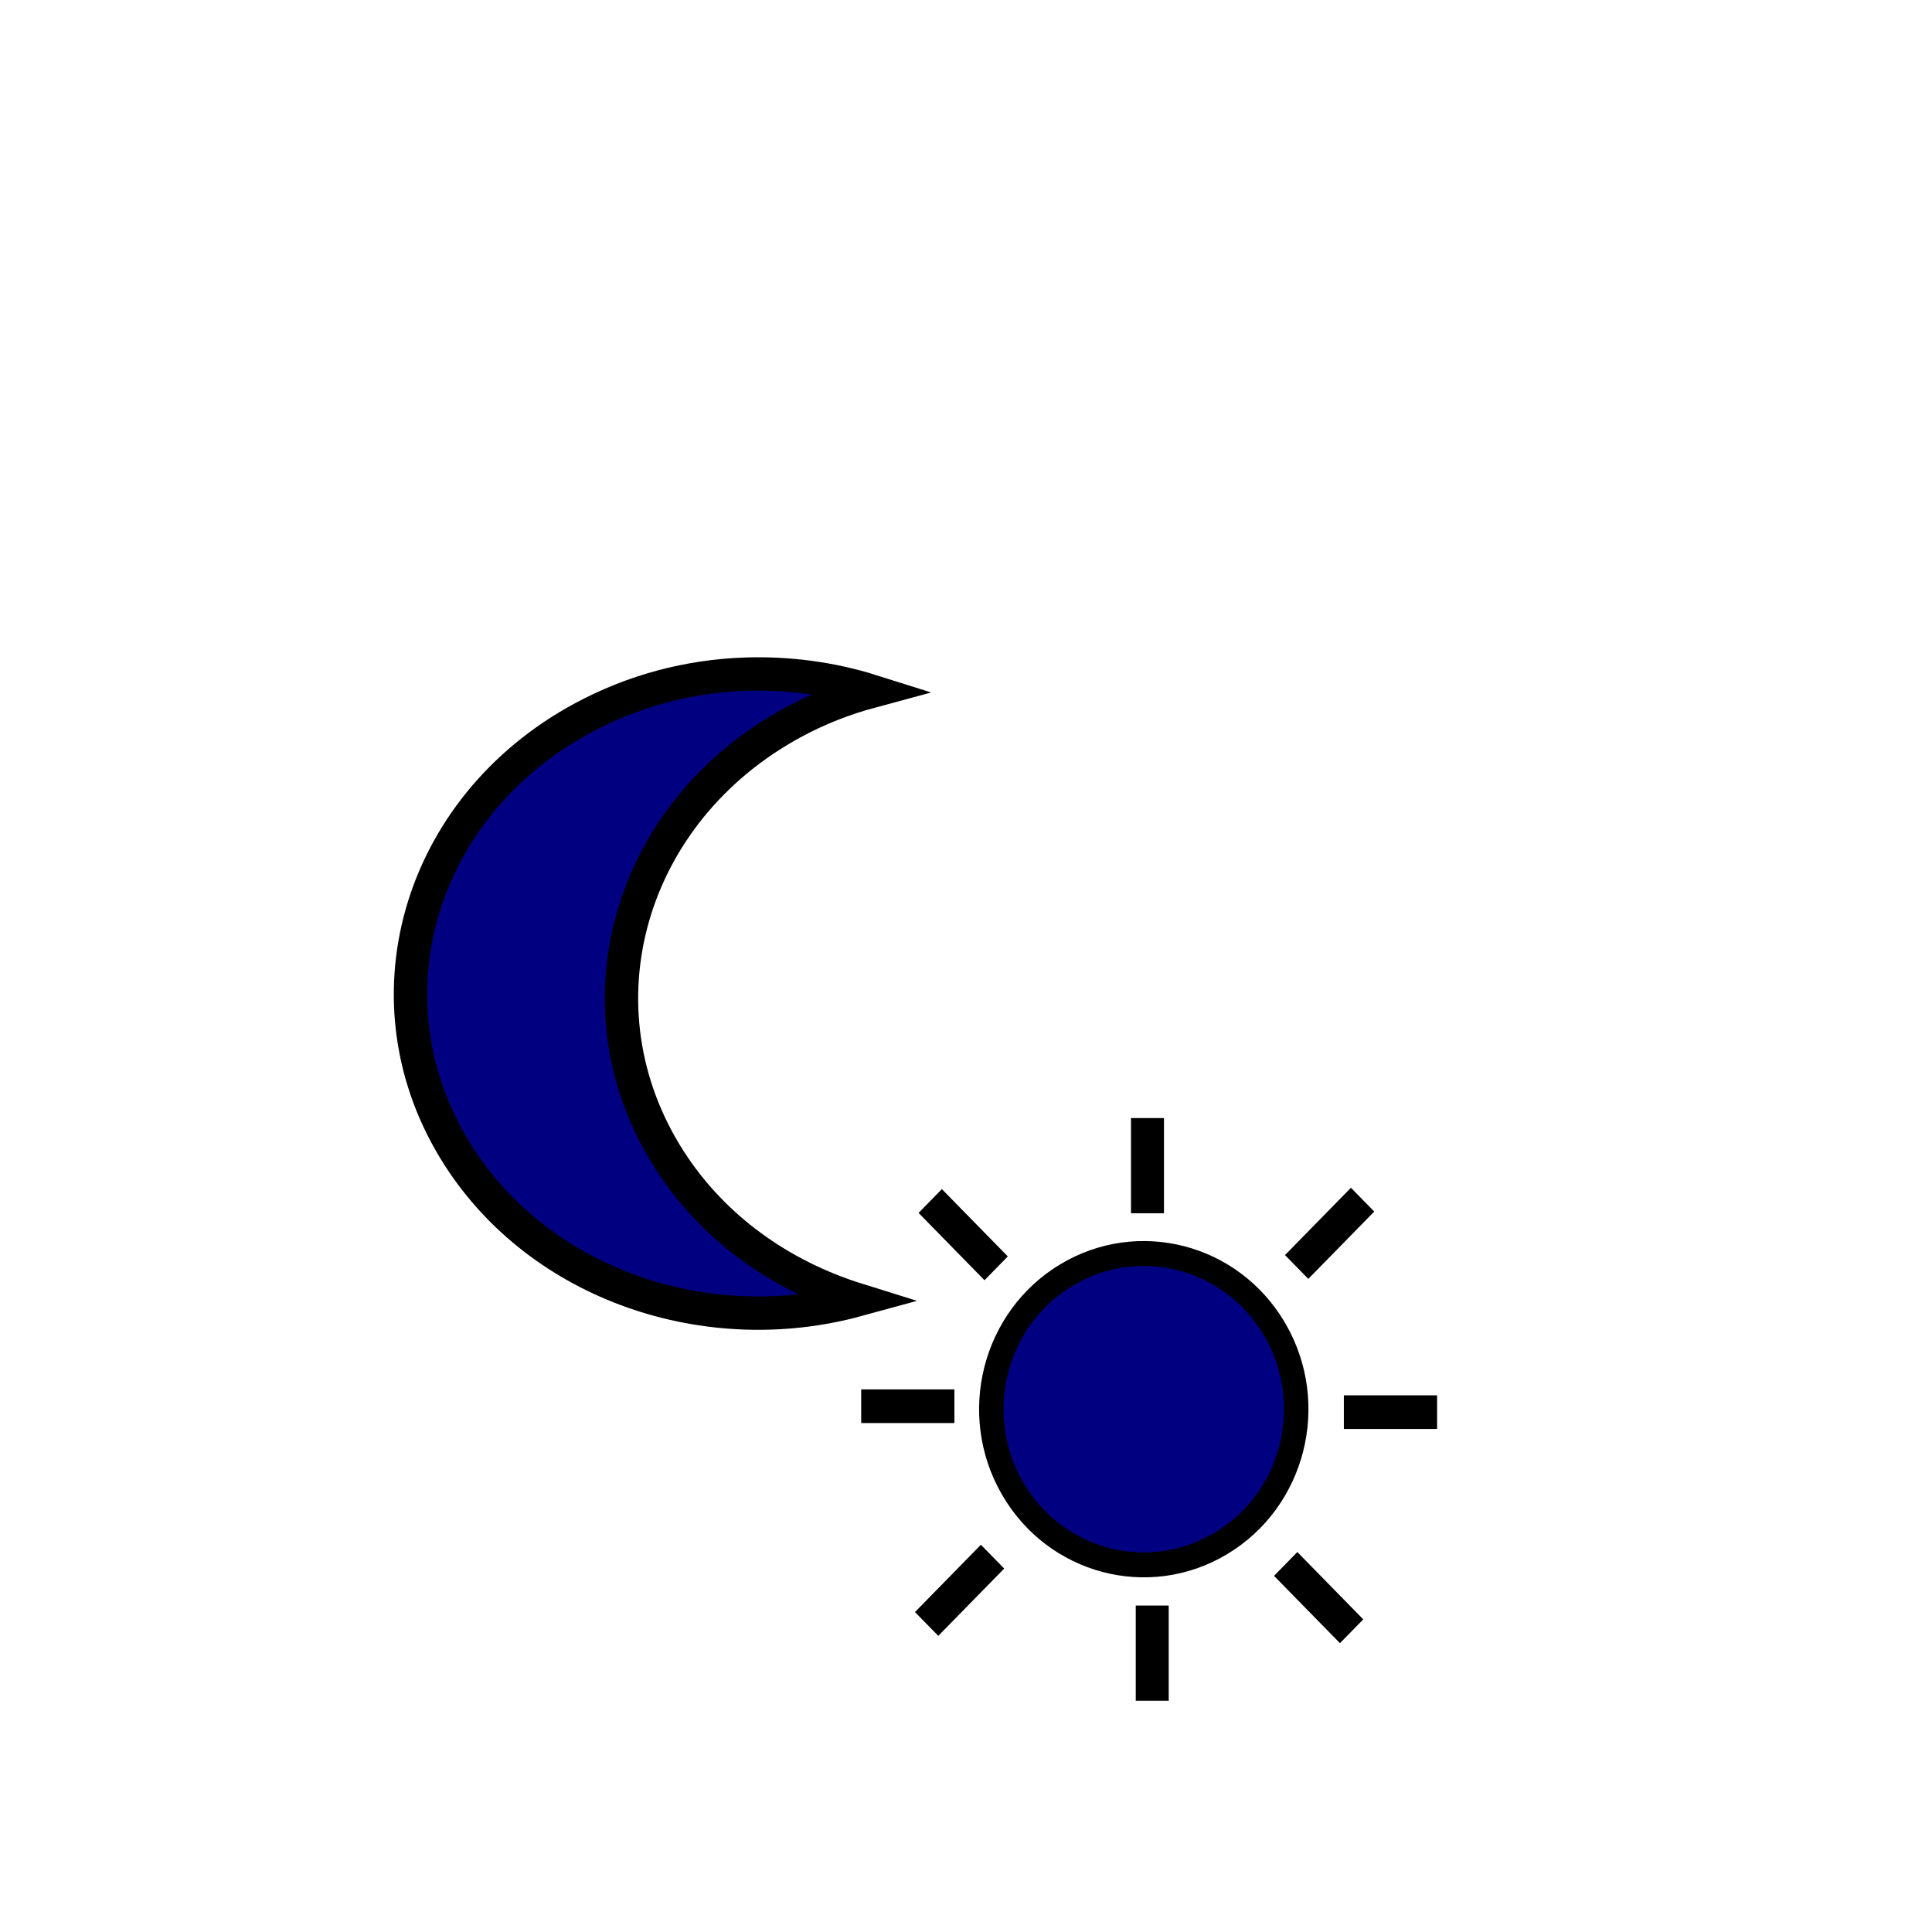 <?xml version="1.0" encoding="UTF-8" standalone="no"?>
<!-- Created with Inkscape (http://www.inkscape.org/) -->

<svg
   xmlns:dc="http://purl.org/dc/elements/1.1/"
   xmlns:cc="http://creativecommons.org/ns#"
   xmlns:rdf="http://www.w3.org/1999/02/22-rdf-syntax-ns#"
   xmlns:svg="http://www.w3.org/2000/svg"
   xmlns="http://www.w3.org/2000/svg"
   xmlns:sodipodi="http://sodipodi.sourceforge.net/DTD/sodipodi-0.dtd"
   xmlns:inkscape="http://www.inkscape.org/namespaces/inkscape"
   width="64px"
   height="64px"
   id="svg3513"
   version="1.1"
   inkscape:version="0.48.4 r9939"
   sodipodi:docname="POIText.svg">
  <defs
     id="defs3515">
    <marker
       inkscape:stockid="Arrow1Mstart"
       orient="auto"
       refY="0"
       refX="0"
       id="Arrow1Mstart"
       style="overflow:visible">
      <path
         inkscape:connector-curvature="0"
         id="path4038"
         d="M 0,0 5,-5 -12.5,0 5,5 0,0 z"
         style="fill-rule:evenodd;stroke:#000000;stroke-width:1pt"
         transform="matrix(0.4,0,0,0.4,4,0)" />
    </marker>
    <marker
       inkscape:stockid="Arrow1Mend"
       orient="auto"
       refY="0"
       refX="0"
       id="Arrow1Mend"
       style="overflow:visible">
      <path
         inkscape:connector-curvature="0"
         id="path4041"
         d="M 0,0 5,-5 -12.5,0 5,5 0,0 z"
         style="fill-rule:evenodd;stroke:#000000;stroke-width:1pt"
         transform="matrix(-0.4,0,0,-0.4,-4,0)" />
    </marker>
  </defs>
  <sodipodi:namedview
     id="base"
     pagecolor="#ffffff"
     bordercolor="#666666"
     borderopacity="1.0"
     inkscape:pageopacity="0.0"
     inkscape:pageshadow="2"
     inkscape:zoom="5.5"
     inkscape:cx="32"
     inkscape:cy="32"
     inkscape:current-layer="layer1"
     showgrid="true"
     inkscape:document-units="px"
     inkscape:grid-bbox="true"
     inkscape:window-width="657"
     inkscape:window-height="421"
     inkscape:window-x="-2"
     inkscape:window-y="0"
     inkscape:window-maximized="0" />
  <g
     id="layer1"
     inkscape:label="Layer 1"
     inkscape:groupmode="layer">
    <g
       id="g4305"
       transform="translate(-383.703,-192.542)"
       inkscape:export-filename="/home/oeichler/Code/cpp/MapRoom/src/icons/16x16/nightDay.png"
       inkscape:export-xdpi="36"
       inkscape:export-ydpi="36">
      <g
         transform="translate(12.252,-4.953)"
         id="g4292">
        <path
           style="fill:#000080;stroke:#000000;stroke-width:1.105"
           d="m 396.115,219.829 c -1.84,0.066 -3.672,0.54 -5.369,1.457 -5.489,2.966 -7.336,9.457 -4.108,14.5 2.744,4.287 8.259,6.128 13.224,4.767 -2.528,-0.788 -4.774,-2.355 -6.234,-4.635 -3.228,-5.043 -1.382,-11.534 4.108,-14.5 0.836,-0.452 1.703,-0.786 2.594,-1.026 -1.347,-0.425 -2.782,-0.614 -4.216,-0.563 z"
           id="path4165"
           inkscape:connector-curvature="0" />
        <g
           id="g4279"
           transform="matrix(1.092,0,0,1.115,-41.249,-29.708)">
          <path
             transform="matrix(0.37,0,0,0.37,256.302,156.887)"
             sodipodi:open="true"
             sodipodi:end="12.019298"
             sodipodi:start="5.7515649"
             d="m 433.275,233.526 c 3.5,5.951 1.513,13.612 -4.438,17.111 -5.951,3.5 -13.612,1.513 -17.111,-4.438 -3.5,-5.951 -1.513,-13.612 4.438,-17.111 5.886,-3.461 13.46,-1.559 17.012,4.272"
             sodipodi:ry="12.5"
             sodipodi:rx="12.5"
             sodipodi:cy="239.86218"
             sodipodi:cx="422.5"
             id="path4186"
             style="fill:#000080;fill-opacity:1;fill-rule:nonzero;stroke:#000000;stroke-width:2;stroke-linecap:round;stroke-linejoin:round;stroke-miterlimit:4;stroke-opacity:1;stroke-dasharray:none;stroke-dashoffset:0"
             sodipodi:type="arc" />
          <path
             inkscape:connector-curvature="0"
             id="path4188"
             d="m 406.149,239.451 2,2"
             style="fill:none;stroke:#000000;stroke-width:1px;stroke-linecap:butt;stroke-linejoin:miter;stroke-opacity:1" />
          <path
             inkscape:connector-curvature="0"
             id="path4188-0"
             d="m 412.74,239.815 0,-2.828"
             style="fill:none;stroke:#000000;stroke-width:1px;stroke-linecap:butt;stroke-linejoin:miter;stroke-opacity:1" />
          <path
             inkscape:connector-curvature="0"
             id="path4188-6"
             d="m 404.055,245.548 2.828,0"
             style="fill:none;stroke:#000000;stroke-width:1px;stroke-linecap:butt;stroke-linejoin:miter;stroke-opacity:1" />
          <path
             inkscape:connector-curvature="0"
             id="path4188-5"
             d="m 417.265,241.411 2,-2"
             style="fill:none;stroke:#000000;stroke-width:1px;stroke-linecap:butt;stroke-linejoin:miter;stroke-opacity:1" />
          <path
             inkscape:connector-curvature="0"
             id="path4188-1"
             d="m 418.697,245.724 2.828,0"
             style="fill:none;stroke:#000000;stroke-width:1px;stroke-linecap:butt;stroke-linejoin:miter;stroke-opacity:1" />
          <path
             inkscape:connector-curvature="0"
             id="path4188-18"
             d="m 412.884,254.298 0,-2.828"
             style="fill:none;stroke:#000000;stroke-width:1px;stroke-linecap:butt;stroke-linejoin:miter;stroke-opacity:1" />
          <path
             inkscape:connector-curvature="0"
             id="path4188-61"
             d="m 416.932,250.234 2,2"
             style="fill:none;stroke:#000000;stroke-width:1px;stroke-linecap:butt;stroke-linejoin:miter;stroke-opacity:1" />
          <path
             inkscape:connector-curvature="0"
             id="path4188-5-1"
             d="m 406.04,252.017 2,-2"
             style="fill:none;stroke:#000000;stroke-width:1px;stroke-linecap:butt;stroke-linejoin:miter;stroke-opacity:1" />
        </g>
      </g>
      <rect
         y="211.815"
         x="394.248"
         height="40"
         width="40"
         id="rect4290"
         style="fill:none;stroke:none" />
    </g>
  </g>
</svg>
